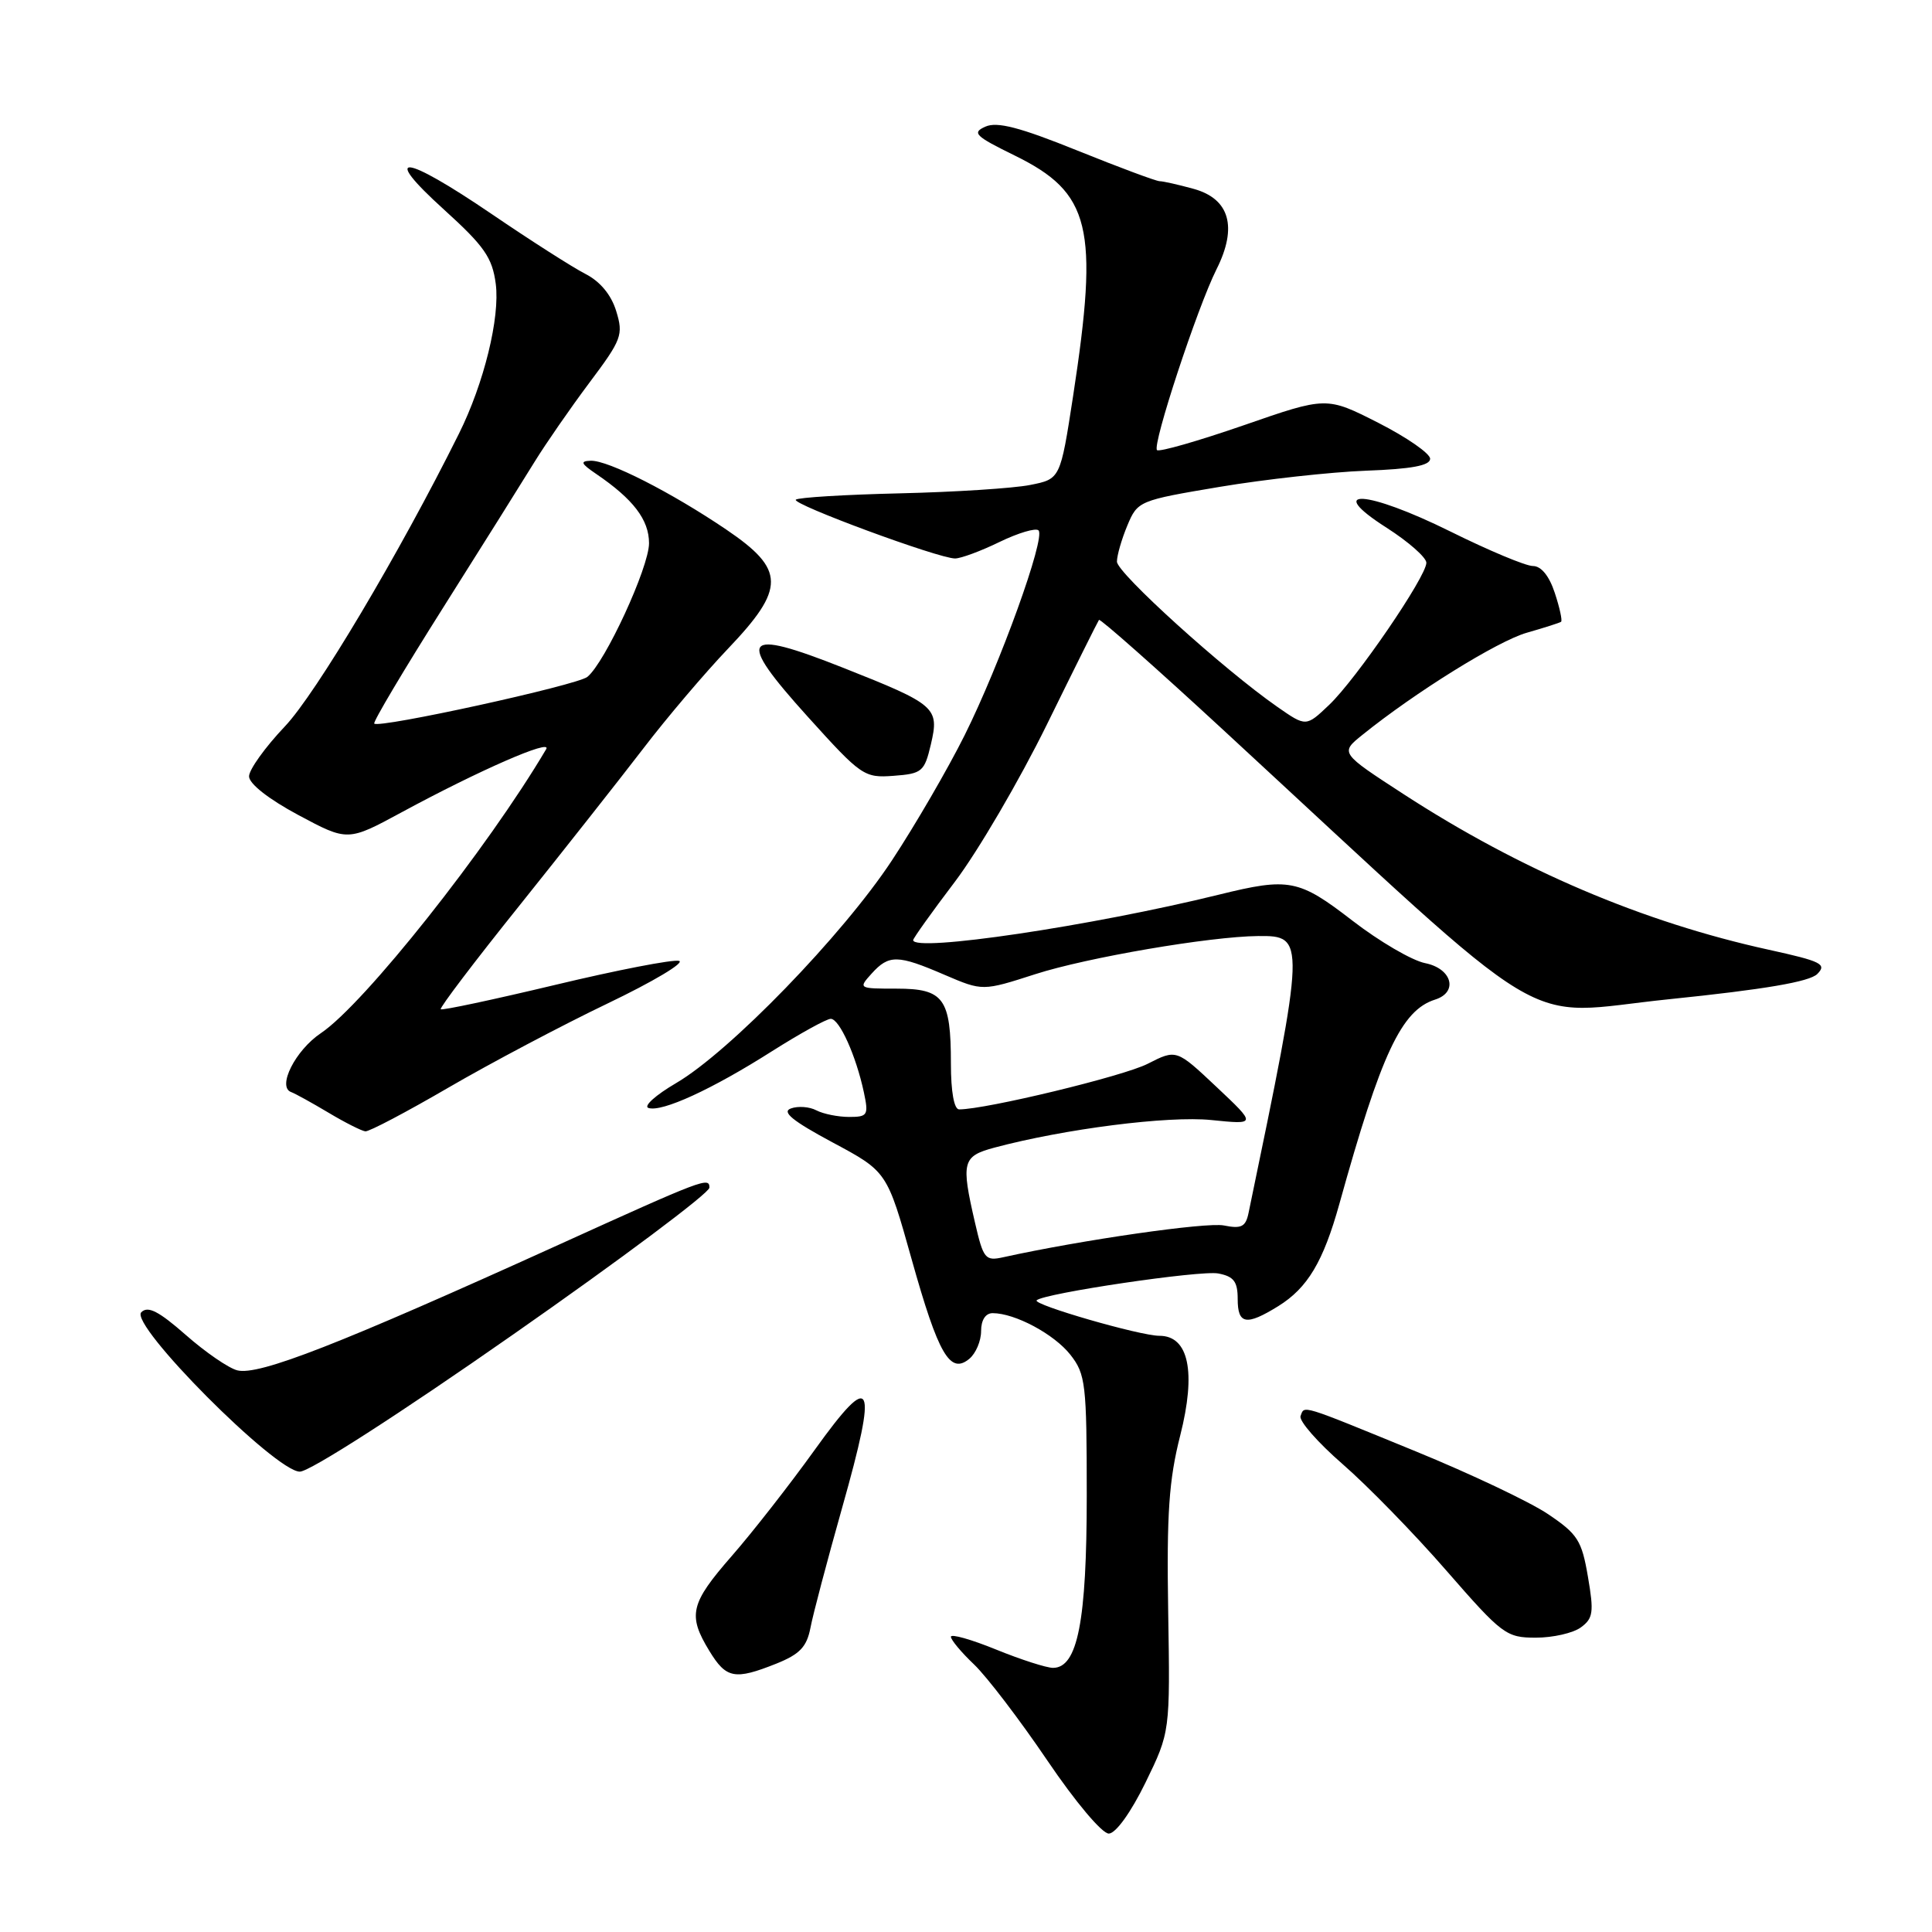 <?xml version="1.0" encoding="UTF-8" standalone="no"?>
<!DOCTYPE svg PUBLIC "-//W3C//DTD SVG 1.1//EN" "http://www.w3.org/Graphics/SVG/1.1/DTD/svg11.dtd" >
<svg xmlns="http://www.w3.org/2000/svg" xmlns:xlink="http://www.w3.org/1999/xlink" version="1.1" viewBox="0 0 256 256">
 <g >
 <path fill="currentColor"
d=" M 151.78 236.21 C 155.05 229.50 155.05 229.50 154.79 213.50 C 154.58 200.59 154.89 196.09 156.38 190.23 C 158.52 181.80 157.52 177.00 153.63 177.00 C 151.10 177.01 136.79 172.87 137.36 172.30 C 138.29 171.37 159.08 168.29 161.42 168.74 C 163.48 169.13 164.00 169.81 164.00 172.12 C 164.00 175.50 165.13 175.70 169.38 173.07 C 173.26 170.66 175.34 167.19 177.48 159.50 C 183.01 139.60 185.70 133.86 190.16 132.45 C 193.26 131.47 192.40 128.33 188.83 127.62 C 187.09 127.27 182.76 124.74 179.20 121.99 C 172.09 116.50 170.82 116.25 161.50 118.55 C 144.64 122.70 121.00 126.21 121.00 124.57 C 121.00 124.33 123.49 120.84 126.54 116.82 C 129.59 112.79 135.07 103.42 138.72 96.00 C 142.36 88.58 145.47 82.34 145.62 82.14 C 145.77 81.94 153.14 88.46 162.00 96.64 C 207.10 138.27 200.84 134.48 221.19 132.40 C 233.84 131.10 239.76 130.09 240.80 129.06 C 242.10 127.75 241.35 127.38 234.39 125.85 C 217.68 122.19 201.47 115.28 186.03 105.26 C 177.56 99.76 177.56 99.76 180.53 97.37 C 187.51 91.74 198.43 84.95 202.31 83.84 C 204.62 83.18 206.66 82.53 206.85 82.39 C 207.04 82.25 206.67 80.53 206.02 78.57 C 205.28 76.31 204.21 75.00 203.12 75.00 C 202.17 75.00 197.25 72.94 192.19 70.43 C 181.05 64.91 175.36 64.58 183.75 69.94 C 186.64 71.79 189.00 73.87 189.00 74.57 C 189.00 76.40 179.71 89.99 176.11 93.41 C 173.06 96.31 173.06 96.31 169.28 93.68 C 162.16 88.73 148.00 75.91 148.00 74.42 C 148.00 73.60 148.62 71.45 149.38 69.63 C 150.74 66.38 150.91 66.31 161.63 64.51 C 167.61 63.51 176.32 62.55 181.00 62.37 C 187.03 62.15 189.50 61.69 189.50 60.79 C 189.50 60.09 186.41 57.95 182.64 56.03 C 175.77 52.54 175.77 52.54 164.80 56.35 C 158.76 58.44 153.59 59.92 153.31 59.64 C 152.65 58.98 158.66 40.72 161.20 35.67 C 164.00 30.09 162.94 26.35 158.18 25.03 C 156.15 24.47 154.12 24.01 153.65 24.01 C 153.18 24.00 148.26 22.17 142.71 19.93 C 135.10 16.86 132.12 16.09 130.57 16.78 C 128.75 17.59 129.20 18.03 134.42 20.59 C 144.53 25.54 145.63 30.06 142.19 52.49 C 140.50 63.47 140.50 63.47 136.50 64.26 C 134.30 64.70 126.53 65.20 119.24 65.37 C 111.95 65.54 105.74 65.92 105.45 66.21 C 104.87 66.80 124.36 74.00 126.55 74.00 C 127.32 74.00 129.97 73.02 132.45 71.81 C 134.93 70.61 137.25 69.92 137.61 70.28 C 138.57 71.24 132.50 88.03 127.81 97.44 C 125.60 101.87 121.27 109.33 118.19 114.00 C 111.68 123.89 96.67 139.38 89.58 143.52 C 86.88 145.10 85.23 146.58 85.92 146.81 C 87.69 147.40 94.34 144.35 102.28 139.30 C 106.01 136.94 109.52 135.00 110.08 135.00 C 111.23 135.00 113.43 139.88 114.47 144.75 C 115.11 147.77 114.97 148.00 112.51 148.00 C 111.06 148.00 109.11 147.61 108.18 147.13 C 107.26 146.64 105.73 146.53 104.79 146.88 C 103.54 147.33 105.02 148.53 110.31 151.37 C 117.54 155.24 117.54 155.24 120.80 166.87 C 124.35 179.52 125.89 182.17 128.45 180.04 C 129.30 179.33 130.00 177.69 130.00 176.38 C 130.00 174.91 130.59 174.00 131.53 174.00 C 134.49 174.00 139.68 176.78 141.83 179.51 C 143.85 182.08 144.00 183.37 144.00 198.17 C 144.00 214.83 142.79 221.00 139.53 221.00 C 138.67 221.00 135.27 219.91 131.98 218.57 C 128.69 217.23 126.00 216.47 126.00 216.88 C 126.00 217.29 127.38 218.95 129.08 220.56 C 130.77 222.18 135.13 227.89 138.76 233.25 C 142.51 238.79 146.04 242.98 146.93 242.96 C 147.85 242.93 149.85 240.16 151.78 236.21 Z  M 102.87 220.44 C 105.98 219.19 106.90 218.22 107.39 215.69 C 107.72 213.93 109.62 206.76 111.60 199.74 C 116.37 182.87 115.65 181.39 107.95 192.12 C 104.64 196.73 99.69 203.06 96.96 206.18 C 91.46 212.48 91.10 214.01 93.99 218.75 C 96.23 222.43 97.35 222.64 102.87 220.44 Z  M 209.47 215.64 C 211.10 214.45 211.22 213.63 210.41 208.93 C 209.59 204.11 209.05 203.27 205.11 200.62 C 202.70 199.00 194.82 195.27 187.61 192.32 C 172.10 185.97 172.86 186.20 172.33 187.64 C 172.10 188.27 174.60 191.13 177.90 194.00 C 181.20 196.87 187.39 203.21 191.65 208.11 C 199.05 216.60 199.58 217.00 203.51 217.00 C 205.77 217.00 208.45 216.39 209.47 215.64 Z  M 67.99 176.83 C 82.30 166.84 94.00 158.08 94.00 157.37 C 94.00 155.93 93.30 156.19 74.00 164.95 C 44.88 178.16 34.30 182.29 31.45 181.58 C 30.29 181.29 27.21 179.17 24.61 176.88 C 21.03 173.74 19.60 173.00 18.72 173.88 C 17.10 175.50 36.49 195.00 39.73 195.00 C 41.04 195.00 52.90 187.38 67.99 176.83 Z  M 59.41 144.12 C 64.96 140.89 74.45 135.87 80.50 132.97 C 86.55 130.07 90.81 127.53 89.97 127.32 C 89.14 127.11 81.76 128.54 73.58 130.50 C 65.41 132.45 58.57 133.91 58.40 133.73 C 58.22 133.55 62.89 127.39 68.79 120.04 C 74.68 112.68 82.07 103.31 85.21 99.22 C 88.34 95.12 93.41 89.16 96.46 85.96 C 104.10 77.95 104.07 75.48 96.25 70.18 C 88.96 65.24 80.59 60.98 78.28 61.05 C 76.83 61.10 76.97 61.42 79.00 62.80 C 83.91 66.14 86.00 68.87 86.00 71.98 C 86.00 75.17 80.17 87.80 77.83 89.69 C 76.46 90.80 50.19 96.55 49.59 95.88 C 49.40 95.67 53.52 88.75 58.73 80.50 C 63.94 72.25 69.39 63.55 70.85 61.17 C 72.31 58.80 75.57 54.09 78.09 50.72 C 82.39 44.99 82.62 44.37 81.65 41.22 C 80.99 39.06 79.52 37.29 77.56 36.29 C 75.88 35.43 70.29 31.86 65.15 28.36 C 53.39 20.36 50.34 20.08 58.83 27.77 C 64.18 32.62 65.23 34.13 65.69 37.61 C 66.27 42.07 64.13 50.80 60.81 57.47 C 52.95 73.28 41.85 91.94 37.75 96.25 C 35.14 99.00 33.00 101.98 33.00 102.87 C 33.00 103.85 35.60 105.89 39.54 108.00 C 46.08 111.50 46.08 111.50 53.28 107.60 C 63.48 102.08 73.22 97.82 72.37 99.27 C 64.61 112.42 48.25 133.05 42.53 136.89 C 39.13 139.17 36.68 144.04 38.59 144.71 C 39.09 144.89 41.30 146.11 43.50 147.42 C 45.70 148.74 47.91 149.85 48.41 149.91 C 48.91 149.96 53.86 147.35 59.41 144.12 Z  M 123.34 98.66 C 124.49 93.75 124.06 93.37 111.74 88.49 C 98.28 83.16 97.43 84.34 107.05 94.99 C 114.13 102.83 114.51 103.09 118.40 102.80 C 122.18 102.52 122.49 102.25 123.34 98.66 Z  M 129.19 162.00 C 127.33 153.95 127.52 153.21 131.75 152.07 C 141.07 149.58 154.80 147.83 160.50 148.41 C 166.50 149.02 166.50 149.02 161.19 144.02 C 155.88 139.02 155.88 139.02 152.07 140.96 C 148.87 142.60 130.65 147.00 127.09 147.00 C 126.42 147.00 126.00 144.66 126.00 140.93 C 126.00 132.29 125.06 131.00 118.81 131.00 C 113.75 131.00 113.71 130.98 115.50 129.00 C 117.79 126.47 118.95 126.49 125.16 129.17 C 130.20 131.33 130.20 131.33 137.19 129.08 C 144.02 126.88 160.30 124.09 166.71 124.03 C 173.01 123.97 172.99 124.36 165.44 160.72 C 165.06 162.56 164.49 162.85 162.17 162.38 C 159.84 161.92 143.26 164.31 132.94 166.59 C 130.55 167.12 130.30 166.81 129.19 162.00 Z "/>
</g>
</svg>